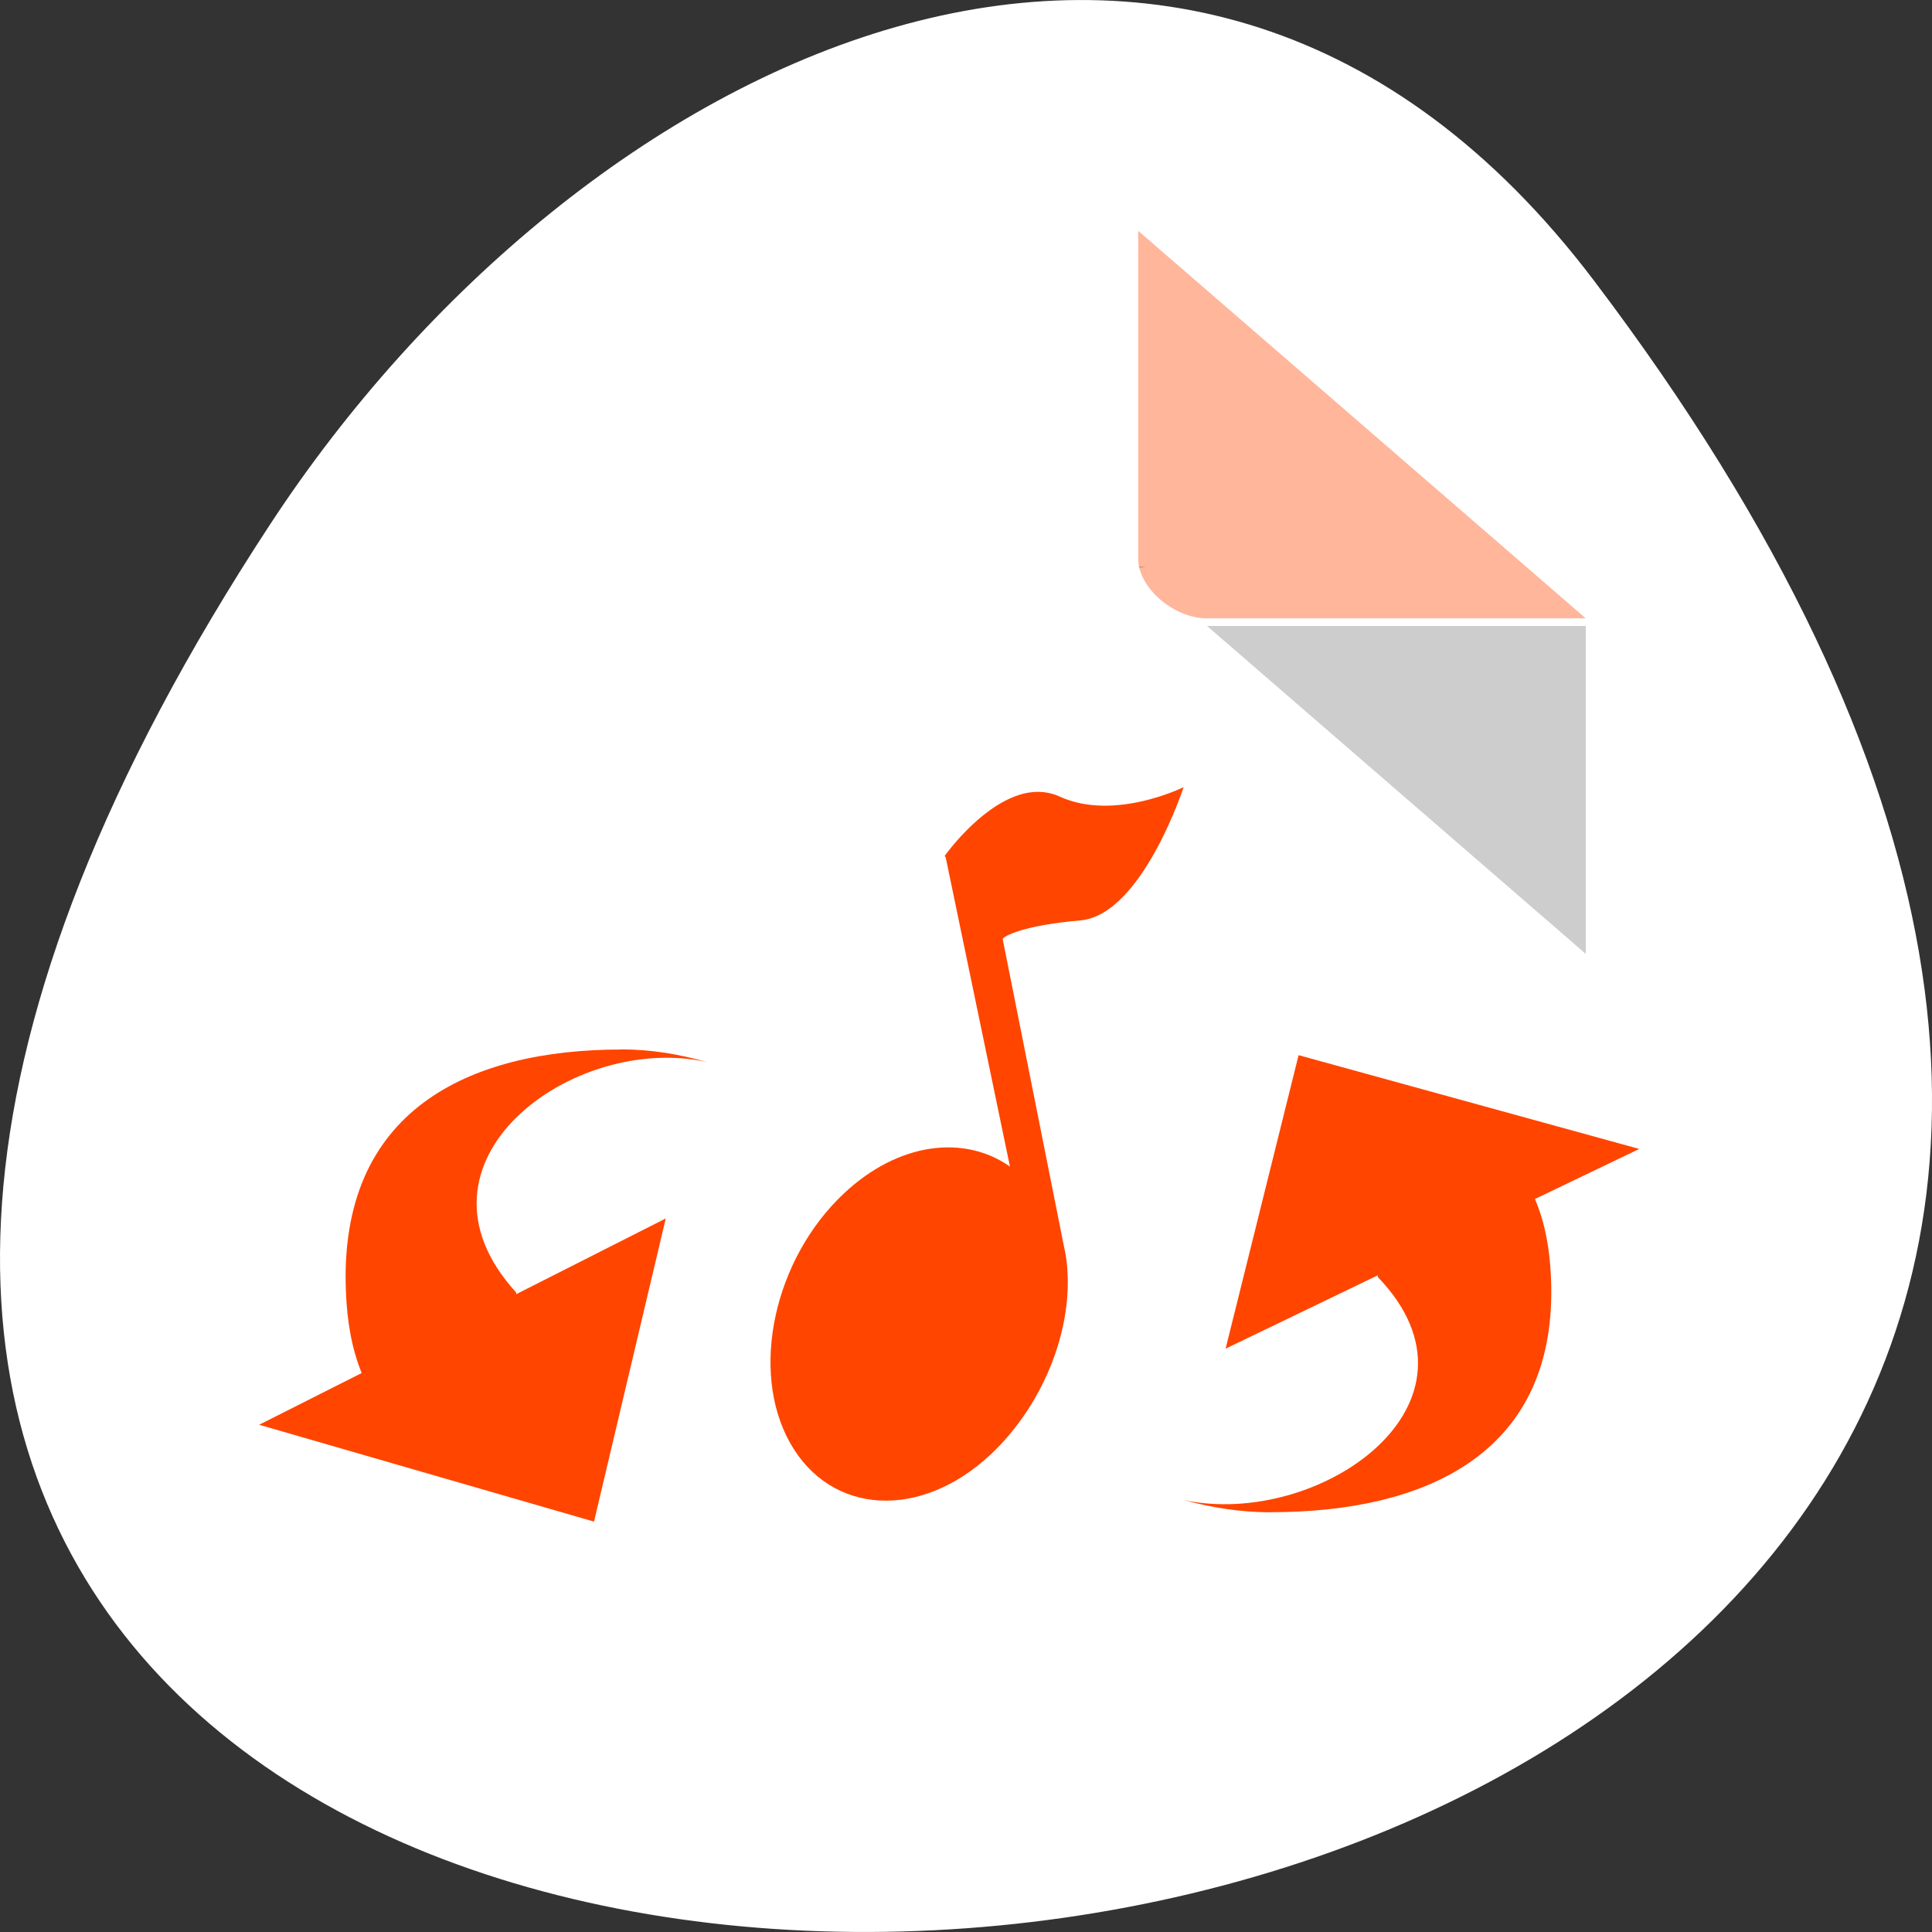 <svg xmlns="http://www.w3.org/2000/svg" viewBox="0 0 256 256" xmlns:xlink="http://www.w3.org/1999/xlink"><rect x="0" y="0" width="256" height="256" fill="#333333" stroke="none"/><defs><clipPath><rect rx="4" y="1" x="1" height="46" width="46" style="fill:#1890d0;stroke-width:1"/></clipPath><clipPath><rect rx="4" y="1" x="1" height="46" width="46" style="fill:#1890d0;stroke-width:1"/></clipPath><clipPath><path d="m -24 13 c 0 1.105 -0.672 2 -1.5 2 -0.828 0 -1.5 -0.895 -1.5 -2 0 -1.105 0.672 -2 1.5 -2 0.828 0 1.5 0.895 1.5 2 z" transform="matrix(15.333 0 0 11.5 415 -125.5)"/></clipPath><clipPath><rect rx="4" y="1" x="1" height="46" width="46" style="fill:#1890d0;stroke-width:1"/></clipPath><clipPath><rect rx="4" y="1" x="1" height="46" width="46" style="fill:#1890d0;stroke-width:1"/></clipPath><clipPath><rect rx="4" y="1" x="1" height="46" width="46" style="fill:#1890d0;stroke-width:1"/></clipPath><clipPath><rect rx="4" y="1" x="1" height="46" width="46" style="fill:#1890d0;stroke-width:1"/></clipPath><clipPath><rect rx="4" y="1" x="1" height="46" width="46" style="fill:#1890d0;stroke-width:1"/></clipPath><clipPath><rect rx="4" y="1" x="1" height="46" width="46" style="fill:#1890d0;stroke-width:1"/></clipPath><clipPath><rect rx="4" y="1" x="1" height="46" width="46" style="fill:#1890d0;stroke-width:1"/></clipPath><clipPath><rect rx="4" y="1" x="1" height="46" width="46" style="fill:#1890d0;stroke-width:1"/></clipPath><clipPath><rect rx="4" y="1" x="1" height="46" width="46" style="fill:#1890d0;stroke-width:1"/></clipPath><clipPath><rect rx="4" y="1" x="1" height="46" width="46" style="fill:#1890d0;stroke-width:1"/></clipPath><clipPath><rect rx="4" y="1" x="1" height="46" width="46" style="fill:#1890d0;stroke-width:1"/></clipPath><clipPath><rect rx="4" y="1" x="1" height="46" width="46" style="fill:#1890d0;stroke-width:1"/></clipPath><clipPath><rect rx="4" y="1" x="1" height="46" width="46" style="fill:#1890d0;stroke-width:1"/></clipPath><clipPath><rect rx="4" y="1" x="1" height="46" width="46" style="fill:#1890d0;stroke-width:1"/></clipPath><clipPath><rect rx="4" y="1" x="1" height="46" width="46" style="fill:#1890d0;stroke-width:1"/></clipPath><clipPath><rect rx="4" y="1" x="1" height="46" width="46" style="fill:#1890d0;stroke-width:1"/></clipPath><clipPath><rect rx="4" y="1" x="1" height="46" width="46" style="fill:#1890d0;stroke-width:1"/></clipPath><clipPath><rect rx="4" y="1" x="1" height="46" width="46" style="fill:#1890d0;stroke-width:1"/></clipPath><clipPath><rect rx="4" y="1" x="1" height="46" width="46" style="fill:#1890d0;stroke-width:1"/></clipPath><clipPath><rect rx="4" y="1" x="1" height="46" width="46" style="fill:#1890d0;stroke-width:1"/></clipPath><clipPath><rect rx="4" y="1" x="1" height="46" width="46" style="fill:#1890d0;stroke-width:1"/></clipPath><clipPath><rect rx="4" y="1" x="1" height="46" width="46" style="fill:#1890d0;stroke-width:1"/></clipPath><clipPath><rect rx="4" y="1" x="1" height="46" width="46" style="fill:#1890d0;stroke-width:1"/></clipPath><clipPath><rect rx="4" y="1" x="1" height="46" width="46" style="fill:#1890d0;stroke-width:1"/></clipPath><clipPath><rect rx="4" y="1" x="1" height="46" width="46" style="fill:#1890d0;stroke-width:1"/></clipPath><clipPath><rect rx="4" y="1" x="1" height="46" width="46" style="fill:#1890d0;stroke-width:1"/></clipPath><clipPath><rect rx="4" y="1" x="1" height="46" width="46" style="fill:#1890d0;stroke-width:1"/></clipPath><clipPath><rect rx="4" y="1" x="1" height="46" width="46" style="fill:#1890d0;stroke-width:1"/></clipPath><clipPath><rect rx="4" y="1" x="1" height="46" width="46" style="fill:#1890d0;stroke-width:1"/></clipPath><clipPath><rect rx="4" y="1" x="1" height="46" width="46" style="fill:#1890d0;stroke-width:1"/></clipPath><clipPath><rect rx="4" y="1" x="1" height="46" width="46" style="fill:#1890d0;stroke-width:1"/></clipPath><clipPath><rect rx="4" y="1" x="1" height="46" width="46" style="fill:#1890d0;stroke-width:1"/></clipPath><clipPath><rect rx="4" y="1" x="1" height="46" width="46" style="fill:#1890d0;stroke-width:1"/></clipPath><clipPath><rect rx="4" y="1" x="1" height="46" width="46" style="fill:#1890d0;stroke-width:1"/></clipPath><clipPath><rect rx="4" y="1" x="1" height="46" width="46" style="fill:#1890d0;stroke-width:1"/></clipPath><clipPath><rect rx="4" y="1" x="1" height="46" width="46" style="fill:#1890d0;stroke-width:1"/></clipPath><clipPath><rect rx="4" y="1" x="1" height="46" width="46" style="fill:#1890d0;stroke-width:1"/></clipPath><clipPath><rect rx="4" y="1" x="1" height="46" width="46" style="fill:#1890d0;stroke-width:1"/></clipPath><clipPath><rect rx="4" y="1" x="1" height="46" width="46" style="fill:#1890d0;stroke-width:1"/></clipPath><clipPath><rect rx="4" y="1" x="1" height="46" width="46" style="fill:#1890d0;stroke-width:1"/></clipPath><clipPath><rect rx="4" y="1" x="1" height="46" width="46" style="fill:#1890d0;stroke-width:1"/></clipPath><clipPath><rect rx="4" y="1" x="1" height="46" width="46" style="fill:#1890d0;stroke-width:1"/></clipPath><clipPath><rect rx="4" y="1" x="1" height="46" width="46" style="fill:#1890d0;stroke-width:1"/></clipPath><clipPath><rect rx="4" y="1" x="1" height="46" width="46" style="fill:#1890d0;stroke-width:1"/></clipPath><clipPath><rect rx="4" y="1" x="1" height="46" width="46" style="fill:#1890d0;stroke-width:1"/></clipPath><clipPath><rect rx="4" y="1" x="1" height="46" width="46" style="fill:#1890d0;stroke-width:1"/></clipPath><clipPath><rect rx="4" y="1" x="1" height="46" width="46" style="fill:#1890d0;stroke-width:1"/></clipPath><clipPath><rect rx="4" y="1" x="1" height="46" width="46" style="fill:#1890d0;stroke-width:1"/></clipPath><clipPath><rect rx="4" y="1" x="1" height="46" width="46" style="fill:#1890d0;stroke-width:1"/></clipPath><clipPath><rect rx="4" y="1" x="1" height="46" width="46" style="fill:#1890d0;stroke-width:1"/></clipPath><clipPath><rect rx="4" y="1" x="1" height="46" width="46" style="fill:#1890d0;stroke-width:1"/></clipPath><clipPath><rect rx="4" y="1" x="1" height="46" width="46" style="fill:#1890d0;stroke-width:1"/></clipPath><clipPath><rect rx="4" y="1" x="1" height="46" width="46" style="fill:#1890d0;stroke-width:1"/></clipPath><clipPath><rect rx="4" y="1" x="1" height="46" width="46" style="fill:#1890d0;stroke-width:1"/></clipPath><clipPath><rect rx="4" y="1" x="1" height="46" width="46" style="fill:#1890d0;stroke-width:1"/></clipPath><clipPath><rect rx="4" y="1" x="1" height="46" width="46" style="fill:#1890d0;stroke-width:1"/></clipPath></defs><g transform="translate(0 -796.36)"><path d="m 211.17 833.49 c 201.82 266.38 -353.59 304.22 -175.35 32.31 40.634 -61.991 121.89 -102.86 175.35 -32.31 z" style="fill:#ffffff;color:#000"/><g transform="matrix(4.562 0 0 3.95 18.52 843.22)"><path d="m 29 7.136 l 0.062 0.062 l 0.157 -0.062 h -0.219 z m 2 2 l 11 11 v -11 h -11 z" style="fill-opacity:0.196"/><g style="fill:#ff4500"><path d="m 29 -4.12 l 13 13 h -11 c -0.971 0 -2 -1.029 -2 -2 v -11 z" style="fill-opacity:0.392"/><path d="m 9.867 1029.42 c -1.165 0.438 -2.143 2.039 -2.143 2.039 l 0.03 0.051 l 1.866 10.37 c -1.334 -1.082 -3.239 -0.811 -4.817 0.895 -2.038 2.204 -2.747 5.96 -1.567 8.379 1.18 2.42 3.783 2.59 5.821 0.386 1.606 -1.737 2.501 -4.475 2.178 -6.723 -0.01 -0.07 -0.025 -0.136 -0.037 -0.205 l -1.79 -10.368 c 0.042 -0.091 0.564 -0.45 2.256 -0.622 1.79 -0.18 3 -4.47 3 -4.47 0 0 -2.01 1.153 -3.597 0.318 -0.396 -0.209 -0.813 -0.199 -1.201 -0.051 z" transform="translate(15.655 -1014.61)"/></g><path d="m 222.17 13.959 c 3.41 0 6.708 1.056 9.784 2.701 -15.279 -6.341 -35.497 21.322 -21.84 49.22 0.056 0.116 0 0.239 0 0.39 l 17.14 -16.192 l -8.218 64.77 l -38.35 -20.693 l 11.741 -11.05 c -1.175 -5.425 -1.66 -11.137 -1.8 -17.219 -0.906 -38.967 14.11 -51.901 31.54 -51.901 z" transform="matrix(-0.258 0 0 -0.152 90.17 40.99)" id="0" style="fill:#ff4500;color:#000"/><use transform="matrix(-0.983 0 0 -1.033 46.28 63.49)" xlink:href="#0"/></g></g></svg>